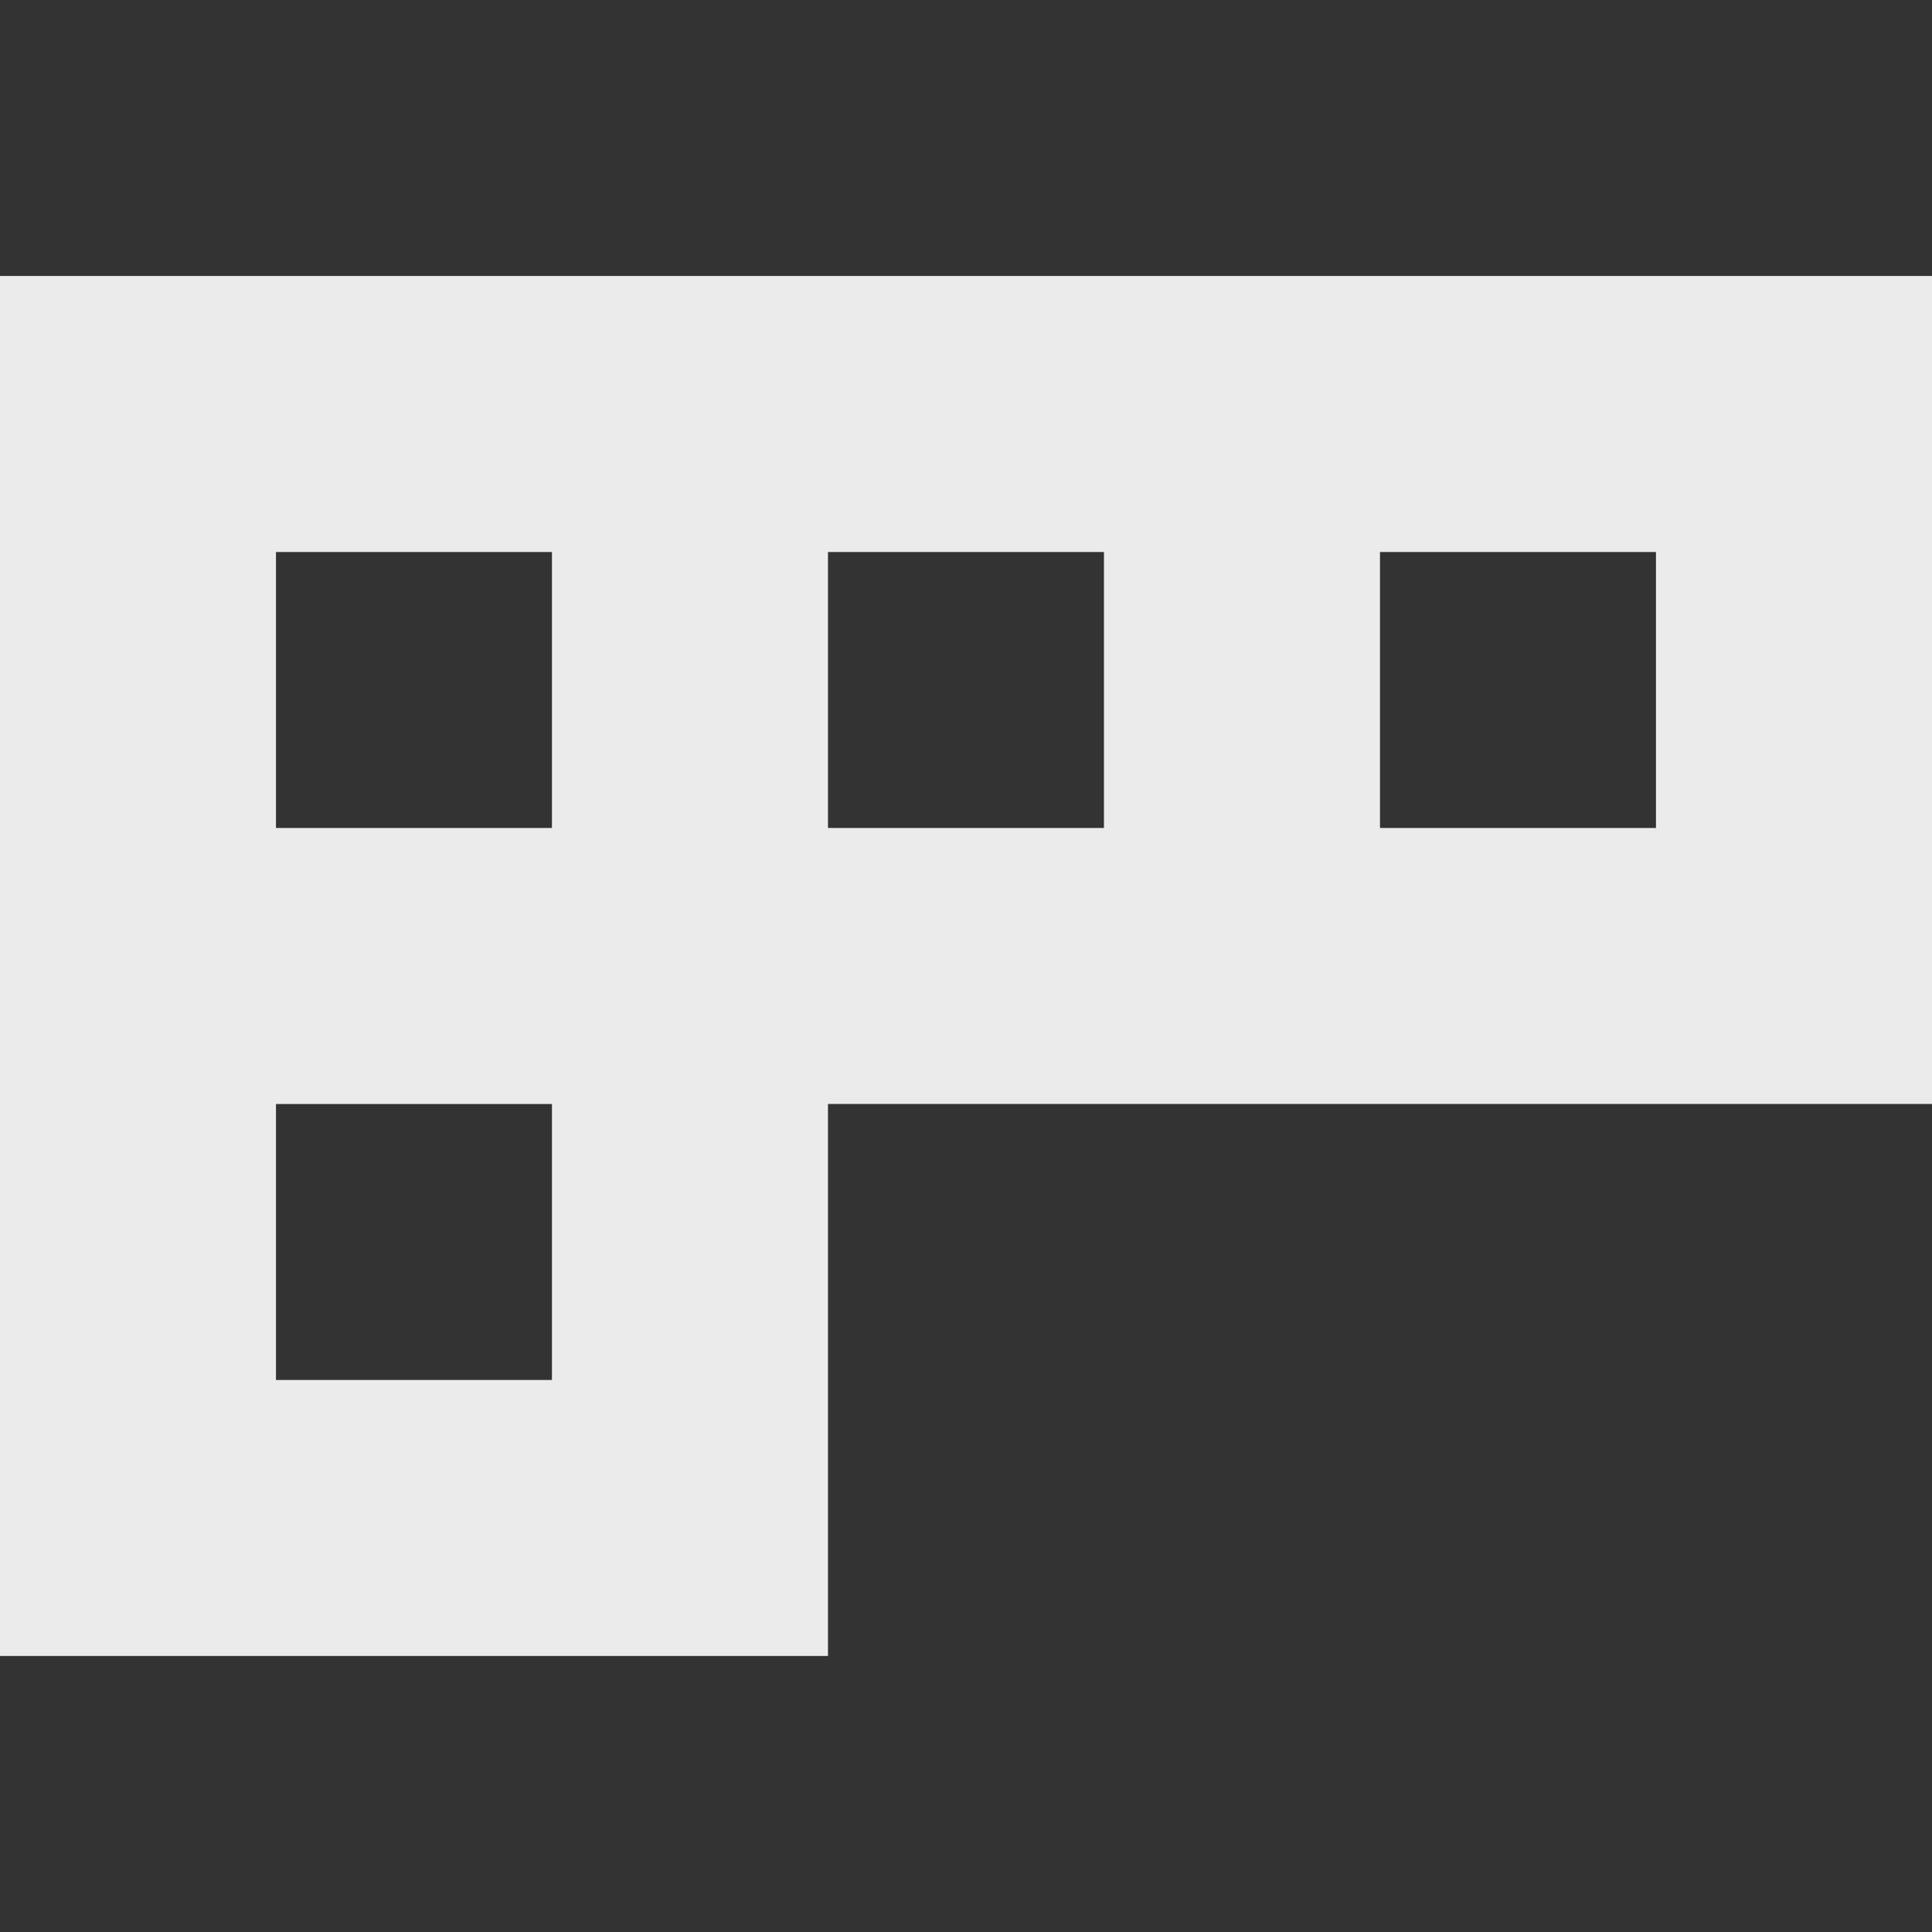 <!-- Generated by IcoMoon.io -->
<svg version="1.1" xmlns="http://www.w3.org/2000/svg" width="32" height="32" viewBox="0 0 32 32">
<rect x="0" y="0" width="32" height="32" fill="#333333" stroke="none"/>
<title>as-tetrix-3</title>
<path fill="#ebebeb" d="M22.857 13.714v-4.571h4.571v4.571h-4.571zM13.714 13.714v-4.571h4.571v4.571h-4.571zM4.571 13.714v-4.571h4.571v4.571h-4.571zM4.571 22.857v-4.571h4.571v4.571h-4.571zM0 4.571v22.857h13.714v-9.143h18.286v-13.714h-32z"></path>
</svg>
